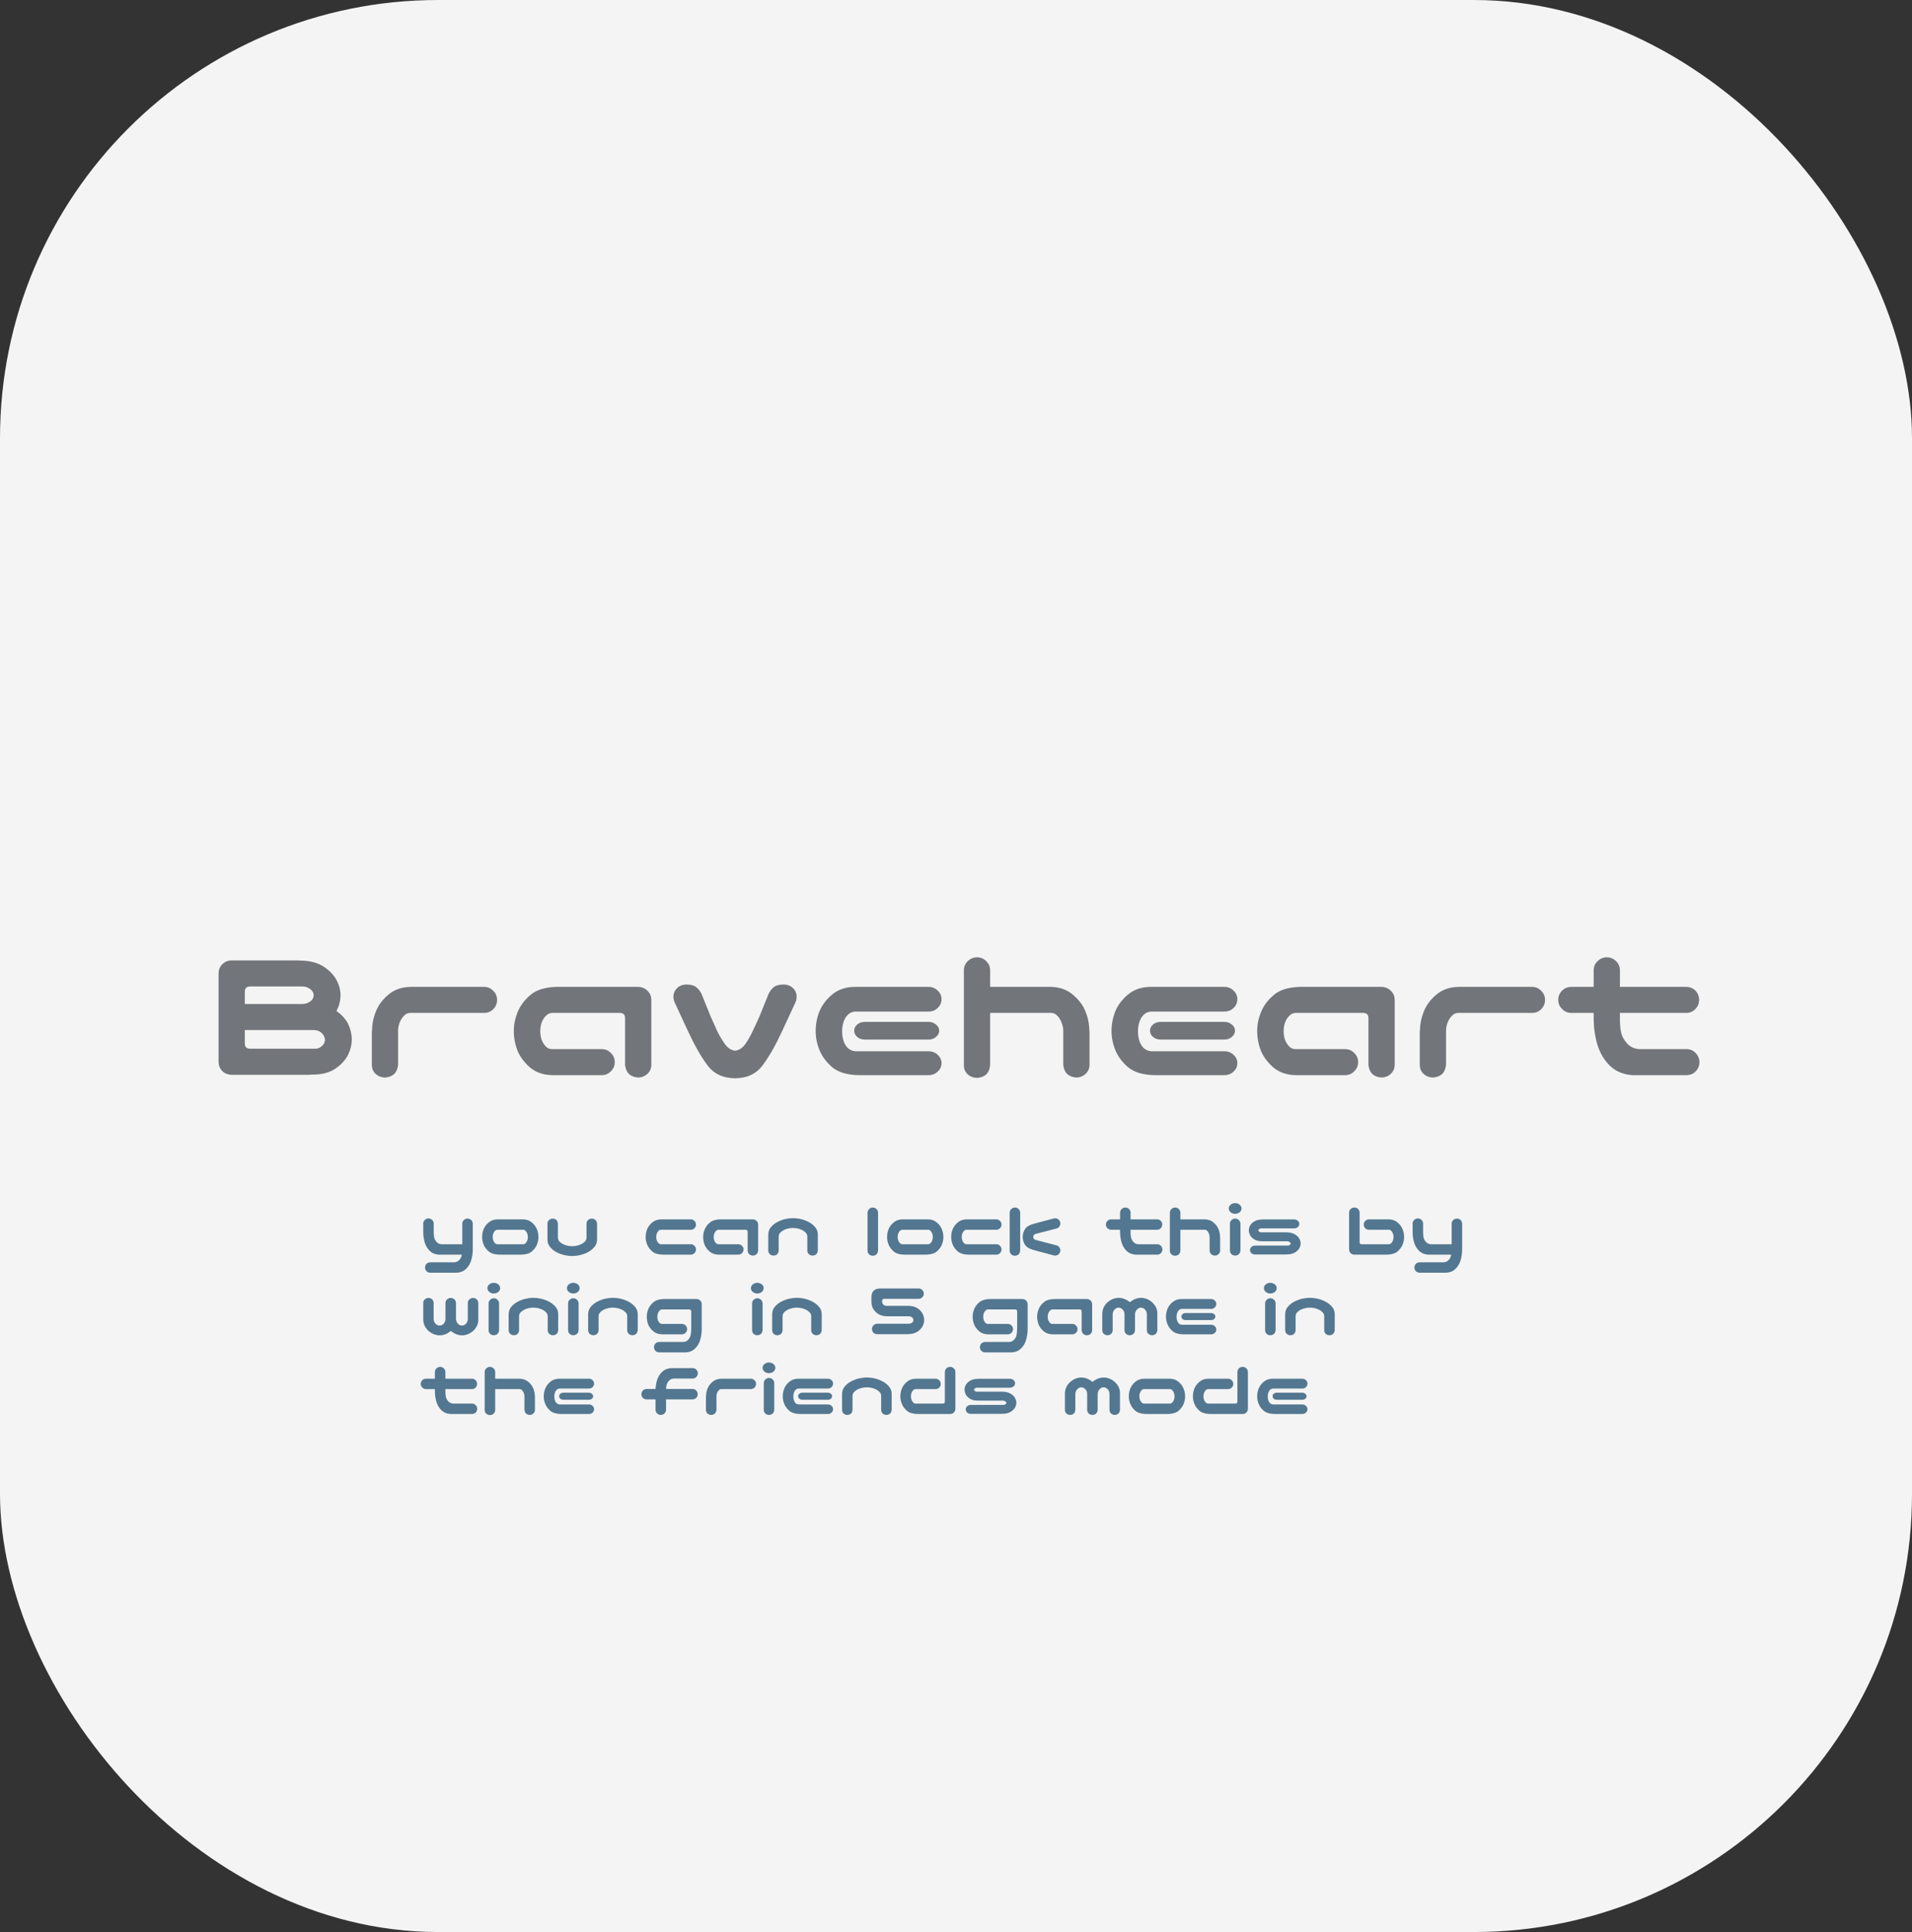 <svg width="96" height="97" viewBox="0 0 96 97" fill="none" xmlns="http://www.w3.org/2000/svg">
<rect x="0" y="0" width="96" height="97" fill="#333333" stroke="none"/>
<rect width="96" height="97" rx="22" fill="#F4F4F4"/>
<path d="M17.477 51.402C17.601 51.663 17.663 51.926 17.663 52.193C17.663 52.454 17.598 52.714 17.468 52.975C17.338 53.228 17.126 53.456 16.833 53.658C16.54 53.853 16.166 53.951 15.71 53.951H15.651C15.612 53.958 15.573 53.961 15.534 53.961H11.608C11.433 53.954 11.283 53.893 11.159 53.775C11.042 53.652 10.98 53.502 10.974 53.326V48.853C10.98 48.678 11.042 48.531 11.159 48.414C11.283 48.29 11.433 48.225 11.608 48.219H14.968C15.007 48.219 15.046 48.222 15.085 48.228H15.144C15.599 48.242 15.974 48.346 16.267 48.541C16.56 48.736 16.771 48.961 16.901 49.215C17.032 49.462 17.097 49.713 17.097 49.967C17.097 50.227 17.035 50.481 16.911 50.728C16.905 50.742 16.898 50.751 16.892 50.758C17.159 50.947 17.354 51.161 17.477 51.402ZM15.769 52.652C15.892 52.659 15.993 52.636 16.071 52.584C16.156 52.532 16.218 52.473 16.257 52.408C16.296 52.337 16.315 52.265 16.315 52.193C16.315 52.148 16.296 52.086 16.257 52.008C16.218 51.923 16.156 51.855 16.071 51.803C15.993 51.751 15.892 51.721 15.769 51.715H15.144H12.292V52.389C12.292 52.565 12.383 52.652 12.565 52.652H12.644H15.769ZM15.515 50.318C15.593 50.273 15.651 50.221 15.69 50.162C15.729 50.097 15.749 50.032 15.749 49.967C15.749 49.902 15.729 49.84 15.69 49.781C15.651 49.716 15.589 49.661 15.505 49.615C15.427 49.563 15.326 49.534 15.202 49.527H12.565C12.383 49.527 12.292 49.615 12.292 49.791V50.406H15.202C15.326 50.4 15.43 50.37 15.515 50.318ZM18.874 50.777C18.998 50.465 19.206 50.185 19.499 49.938C19.799 49.684 20.176 49.553 20.632 49.547H24.304C24.486 49.547 24.639 49.612 24.763 49.742C24.893 49.866 24.958 50.019 24.958 50.201C24.958 50.383 24.893 50.54 24.763 50.67C24.639 50.794 24.486 50.855 24.304 50.855H20.593C20.469 50.855 20.362 50.908 20.27 51.012C20.179 51.109 20.108 51.227 20.056 51.363C20.01 51.5 19.987 51.63 19.987 51.754V53.463C19.948 53.853 19.733 54.065 19.343 54.098C19.16 54.098 19.001 54.039 18.864 53.922C18.734 53.798 18.669 53.645 18.669 53.463V51.764H18.679C18.679 51.425 18.744 51.096 18.874 50.777ZM31.384 53.463V51.109C31.384 50.947 31.299 50.862 31.13 50.855H27.712C27.588 50.862 27.481 50.917 27.39 51.022C27.299 51.119 27.23 51.236 27.185 51.373C27.145 51.503 27.126 51.637 27.126 51.773C27.126 51.904 27.145 52.037 27.185 52.174C27.23 52.304 27.299 52.421 27.39 52.525C27.481 52.623 27.588 52.672 27.712 52.672H30.212C30.394 52.672 30.547 52.737 30.671 52.867C30.801 52.991 30.866 53.144 30.866 53.326C30.866 53.508 30.801 53.661 30.671 53.785C30.547 53.915 30.394 53.98 30.212 53.98H27.751C27.295 53.974 26.918 53.847 26.618 53.6C26.325 53.346 26.114 53.062 25.983 52.75C25.86 52.431 25.798 52.102 25.798 51.764C25.798 51.438 25.863 51.119 25.993 50.807C26.123 50.488 26.335 50.204 26.628 49.957C26.921 49.703 27.354 49.566 27.927 49.547H32.028C32.211 49.547 32.367 49.609 32.497 49.732C32.627 49.85 32.696 49.999 32.702 50.182V53.463C32.702 53.645 32.634 53.798 32.497 53.922C32.367 54.039 32.211 54.098 32.028 54.098C31.638 54.065 31.423 53.853 31.384 53.463ZM35.505 53.463C35.173 53.014 34.841 52.425 34.509 51.695L33.874 50.328C33.842 50.257 33.822 50.178 33.815 50.094C33.802 49.911 33.858 49.755 33.981 49.625C34.105 49.495 34.268 49.43 34.47 49.43C34.691 49.43 34.854 49.475 34.958 49.566C35.069 49.651 35.157 49.762 35.222 49.898L35.681 51.031C35.798 51.298 35.912 51.552 36.023 51.793C36.14 52.027 36.27 52.242 36.413 52.438C36.563 52.633 36.729 52.737 36.911 52.75C37.087 52.737 37.253 52.633 37.409 52.438C37.546 52.242 37.67 52.027 37.78 51.793C37.898 51.552 38.015 51.298 38.132 51.031L38.591 49.898C38.656 49.762 38.741 49.651 38.845 49.566C38.955 49.475 39.121 49.43 39.343 49.43C39.545 49.43 39.707 49.495 39.831 49.625C39.955 49.755 40.01 49.911 39.997 50.094C39.991 50.178 39.971 50.257 39.938 50.328L39.304 51.695C38.972 52.425 38.64 53.014 38.308 53.463C37.989 53.906 37.523 54.13 36.911 54.137C36.293 54.13 35.824 53.906 35.505 53.463ZM43.083 53.98C42.51 53.961 42.077 53.828 41.784 53.58C41.491 53.326 41.28 53.043 41.149 52.73C41.019 52.411 40.954 52.089 40.954 51.764C40.954 51.425 41.016 51.1 41.14 50.787C41.27 50.468 41.481 50.185 41.774 49.938C42.074 49.684 42.452 49.553 42.907 49.547H46.618C46.8 49.547 46.953 49.609 47.077 49.732C47.207 49.85 47.273 49.993 47.273 50.162C47.273 50.338 47.207 50.488 47.077 50.611C46.953 50.728 46.8 50.787 46.618 50.787H42.966C42.823 50.787 42.696 50.836 42.585 50.934C42.481 51.031 42.403 51.158 42.351 51.315C42.305 51.471 42.282 51.624 42.282 51.773C42.282 51.936 42.305 52.096 42.351 52.252C42.403 52.408 42.481 52.535 42.585 52.633C42.696 52.724 42.823 52.773 42.966 52.779H46.618C46.8 52.779 46.953 52.838 47.077 52.955C47.207 53.072 47.273 53.212 47.273 53.375C47.273 53.544 47.207 53.688 47.077 53.805C46.953 53.922 46.8 53.98 46.618 53.98H43.083ZM47.155 51.744C47.155 51.868 47.1 51.975 46.989 52.066C46.892 52.151 46.768 52.193 46.618 52.193H43.425C43.275 52.193 43.148 52.151 43.044 52.066C42.94 51.975 42.888 51.868 42.888 51.744C42.888 51.627 42.94 51.523 43.044 51.432C43.148 51.347 43.275 51.305 43.425 51.305H46.618C46.768 51.305 46.895 51.35 46.999 51.441C47.103 51.526 47.155 51.627 47.155 51.744ZM49.069 48.062C49.245 48.069 49.395 48.134 49.519 48.258C49.642 48.375 49.707 48.522 49.714 48.697V49.547H52.741C53.197 49.553 53.571 49.684 53.864 49.938C54.164 50.185 54.375 50.465 54.499 50.777C54.629 51.096 54.694 51.425 54.694 51.764H54.704V53.463C54.704 53.645 54.636 53.798 54.499 53.922C54.369 54.039 54.213 54.098 54.03 54.098C53.64 54.065 53.425 53.853 53.386 53.463V51.754C53.386 51.63 53.36 51.5 53.308 51.363C53.262 51.227 53.194 51.109 53.102 51.012C53.011 50.908 52.904 50.855 52.78 50.855H49.714V53.482C49.675 53.873 49.46 54.085 49.069 54.117C48.887 54.117 48.727 54.059 48.591 53.941C48.461 53.818 48.395 53.665 48.395 53.482V48.697C48.402 48.515 48.47 48.365 48.601 48.248C48.731 48.124 48.887 48.062 49.069 48.062ZM57.937 53.98C57.364 53.961 56.931 53.828 56.638 53.58C56.345 53.326 56.133 53.043 56.003 52.73C55.873 52.411 55.808 52.089 55.808 51.764C55.808 51.425 55.87 51.1 55.993 50.787C56.123 50.468 56.335 50.185 56.628 49.938C56.927 49.684 57.305 49.553 57.761 49.547H61.472C61.654 49.547 61.807 49.609 61.931 49.732C62.061 49.85 62.126 49.993 62.126 50.162C62.126 50.338 62.061 50.488 61.931 50.611C61.807 50.728 61.654 50.787 61.472 50.787H57.819C57.676 50.787 57.549 50.836 57.438 50.934C57.334 51.031 57.256 51.158 57.204 51.315C57.158 51.471 57.136 51.624 57.136 51.773C57.136 51.936 57.158 52.096 57.204 52.252C57.256 52.408 57.334 52.535 57.438 52.633C57.549 52.724 57.676 52.773 57.819 52.779H61.472C61.654 52.779 61.807 52.838 61.931 52.955C62.061 53.072 62.126 53.212 62.126 53.375C62.126 53.544 62.061 53.688 61.931 53.805C61.807 53.922 61.654 53.98 61.472 53.98H57.937ZM62.009 51.744C62.009 51.868 61.953 51.975 61.843 52.066C61.745 52.151 61.621 52.193 61.472 52.193H58.278C58.129 52.193 58.002 52.151 57.898 52.066C57.793 51.975 57.741 51.868 57.741 51.744C57.741 51.627 57.793 51.523 57.898 51.432C58.002 51.347 58.129 51.305 58.278 51.305H61.472C61.621 51.305 61.748 51.35 61.852 51.441C61.957 51.526 62.009 51.627 62.009 51.744ZM68.708 53.463V51.109C68.708 50.947 68.623 50.862 68.454 50.855H65.036C64.912 50.862 64.805 50.917 64.714 51.022C64.623 51.119 64.554 51.236 64.509 51.373C64.47 51.503 64.45 51.637 64.45 51.773C64.45 51.904 64.47 52.037 64.509 52.174C64.554 52.304 64.623 52.421 64.714 52.525C64.805 52.623 64.912 52.672 65.036 52.672H67.536C67.718 52.672 67.871 52.737 67.995 52.867C68.125 52.991 68.19 53.144 68.19 53.326C68.19 53.508 68.125 53.661 67.995 53.785C67.871 53.915 67.718 53.98 67.536 53.98H65.075C64.62 53.974 64.242 53.847 63.942 53.6C63.649 53.346 63.438 53.062 63.308 52.75C63.184 52.431 63.122 52.102 63.122 51.764C63.122 51.438 63.187 51.119 63.317 50.807C63.448 50.488 63.659 50.204 63.952 49.957C64.245 49.703 64.678 49.566 65.251 49.547H69.353C69.535 49.547 69.691 49.609 69.821 49.732C69.951 49.85 70.02 49.999 70.026 50.182V53.463C70.026 53.645 69.958 53.798 69.821 53.922C69.691 54.039 69.535 54.098 69.353 54.098C68.962 54.065 68.747 53.853 68.708 53.463ZM71.491 50.777C71.615 50.465 71.823 50.185 72.116 49.938C72.416 49.684 72.793 49.553 73.249 49.547H76.921C77.103 49.547 77.256 49.612 77.38 49.742C77.51 49.866 77.575 50.019 77.575 50.201C77.575 50.383 77.51 50.54 77.38 50.67C77.256 50.794 77.103 50.855 76.921 50.855H73.21C73.086 50.855 72.979 50.908 72.888 51.012C72.796 51.109 72.725 51.227 72.673 51.363C72.627 51.5 72.605 51.63 72.605 51.754V53.463C72.565 53.853 72.351 54.065 71.96 54.098C71.778 54.098 71.618 54.039 71.481 53.922C71.351 53.798 71.286 53.645 71.286 53.463V51.764H71.296C71.296 51.425 71.361 51.096 71.491 50.777ZM80.661 48.062C80.843 48.062 81 48.124 81.13 48.248C81.26 48.365 81.329 48.515 81.335 48.697V49.547H84.655C84.838 49.547 84.994 49.609 85.124 49.732C85.248 49.863 85.31 50.019 85.31 50.201C85.31 50.383 85.245 50.54 85.114 50.67C84.991 50.794 84.838 50.855 84.655 50.855H81.335V51.051C81.329 51.318 81.345 51.565 81.384 51.793C81.429 52.014 81.534 52.213 81.696 52.389C81.859 52.565 82.064 52.659 82.311 52.672H84.694C84.877 52.678 85.026 52.747 85.144 52.877C85.267 53.007 85.329 53.163 85.329 53.346C85.323 53.522 85.257 53.671 85.134 53.795C85.017 53.912 84.87 53.974 84.694 53.98H81.98C81.524 53.954 81.146 53.801 80.847 53.522C80.554 53.235 80.342 52.887 80.212 52.477C80.088 52.066 80.023 51.63 80.017 51.168V50.855H78.894C78.711 50.855 78.558 50.79 78.435 50.66C78.304 50.536 78.239 50.383 78.239 50.201C78.239 50.019 78.301 49.866 78.425 49.742C78.555 49.612 78.711 49.547 78.894 49.547H80.017V48.697C80.023 48.522 80.088 48.375 80.212 48.258C80.336 48.134 80.485 48.069 80.661 48.062Z" fill="#72757A"/>
<path d="M21.508 61.172C21.581 61.172 21.643 61.197 21.695 61.246C21.747 61.293 21.775 61.353 21.777 61.426V61.82C21.775 61.927 21.781 62.026 21.797 62.117C21.815 62.206 21.857 62.285 21.922 62.355C21.987 62.426 22.069 62.464 22.168 62.469H23.211V61.434C23.211 61.361 23.237 61.301 23.289 61.254C23.344 61.204 23.408 61.18 23.48 61.18C23.637 61.193 23.723 61.277 23.738 61.434V62.707C23.738 62.915 23.71 63.112 23.652 63.297C23.6 63.461 23.514 63.599 23.395 63.711C23.277 63.825 23.128 63.888 22.945 63.898H21.594C21.523 63.896 21.463 63.87 21.414 63.82C21.367 63.773 21.342 63.715 21.34 63.645C21.34 63.572 21.363 63.509 21.41 63.457C21.46 63.405 21.521 63.378 21.594 63.375H22.812C22.912 63.37 22.994 63.332 23.059 63.262C23.124 63.191 23.165 63.109 23.184 63.016C23.186 63.008 23.188 63 23.188 62.992H22.035C21.853 62.982 21.702 62.921 21.582 62.809C21.465 62.694 21.38 62.555 21.328 62.391C21.279 62.227 21.253 62.052 21.25 61.867V61.426C21.253 61.355 21.279 61.297 21.328 61.25C21.378 61.2 21.438 61.175 21.508 61.172ZM25.059 62.992C24.829 62.984 24.656 62.931 24.539 62.832C24.422 62.73 24.337 62.617 24.285 62.492C24.233 62.365 24.207 62.236 24.207 62.105C24.207 61.97 24.232 61.84 24.281 61.715C24.333 61.587 24.418 61.474 24.535 61.375C24.655 61.273 24.806 61.221 24.988 61.219H26.254C26.436 61.221 26.586 61.273 26.703 61.375C26.823 61.474 26.908 61.587 26.957 61.715C27.009 61.84 27.035 61.97 27.035 62.105C27.035 62.236 27.009 62.365 26.957 62.492C26.905 62.617 26.82 62.73 26.703 62.832C26.586 62.931 26.413 62.984 26.184 62.992H25.059ZM24.973 61.742C24.923 61.742 24.88 61.763 24.844 61.805C24.807 61.844 24.78 61.891 24.762 61.945C24.746 61.997 24.738 62.05 24.738 62.102C24.738 62.156 24.746 62.211 24.762 62.266C24.78 62.318 24.807 62.365 24.844 62.406C24.88 62.445 24.923 62.466 24.973 62.469H26.27C26.319 62.466 26.362 62.445 26.398 62.406C26.435 62.365 26.461 62.318 26.477 62.266C26.495 62.211 26.504 62.156 26.504 62.102C26.504 62.05 26.495 61.997 26.477 61.945C26.461 61.891 26.435 61.844 26.398 61.805C26.362 61.763 26.319 61.742 26.27 61.742H24.973ZM28.73 63.059C28.595 63.059 28.461 63.043 28.328 63.012C28.198 62.98 28.073 62.935 27.953 62.875C27.833 62.812 27.728 62.73 27.637 62.629C27.546 62.527 27.496 62.406 27.488 62.266V62.102V61.434C27.488 61.361 27.514 61.301 27.566 61.254C27.621 61.204 27.685 61.18 27.758 61.18C27.914 61.193 27.999 61.277 28.012 61.434V61.605V62.145C28.017 62.225 28.047 62.293 28.102 62.348C28.159 62.4 28.221 62.441 28.289 62.473C28.359 62.504 28.431 62.527 28.504 62.543C28.579 62.559 28.655 62.566 28.73 62.566C28.806 62.566 28.88 62.559 28.953 62.543C29.029 62.527 29.1 62.504 29.168 62.473C29.238 62.441 29.301 62.4 29.355 62.348C29.413 62.293 29.444 62.225 29.449 62.145V61.605V61.434C29.449 61.361 29.475 61.301 29.527 61.254C29.582 61.204 29.646 61.18 29.719 61.18C29.875 61.193 29.961 61.277 29.977 61.434V62.102V62.266C29.969 62.406 29.918 62.527 29.824 62.629C29.733 62.73 29.628 62.812 29.508 62.875C29.388 62.935 29.262 62.98 29.129 63.012C28.999 63.043 28.866 63.059 28.73 63.059ZM33.27 62.992C33.04 62.984 32.867 62.931 32.75 62.832C32.633 62.73 32.548 62.617 32.496 62.492C32.444 62.365 32.418 62.236 32.418 62.105C32.418 61.97 32.443 61.84 32.492 61.715C32.544 61.587 32.629 61.474 32.746 61.375C32.866 61.273 33.017 61.221 33.199 61.219H34.684C34.757 61.219 34.818 61.245 34.867 61.297C34.919 61.346 34.945 61.408 34.945 61.48C34.945 61.553 34.919 61.616 34.867 61.668C34.818 61.717 34.757 61.742 34.684 61.742H33.184C33.134 61.742 33.091 61.763 33.055 61.805C33.018 61.844 32.991 61.891 32.973 61.945C32.957 61.997 32.949 62.05 32.949 62.102C32.949 62.156 32.957 62.211 32.973 62.266C32.991 62.318 33.018 62.365 33.055 62.406C33.091 62.445 33.134 62.466 33.184 62.469H34.684C34.757 62.469 34.818 62.495 34.867 62.547C34.919 62.596 34.945 62.658 34.945 62.73C34.945 62.803 34.919 62.865 34.867 62.914C34.818 62.966 34.757 62.992 34.684 62.992H33.27ZM37.539 62.785V61.844C37.539 61.779 37.505 61.745 37.438 61.742H36.07C36.021 61.745 35.978 61.767 35.941 61.809C35.905 61.848 35.878 61.895 35.859 61.949C35.844 62.001 35.836 62.055 35.836 62.109C35.836 62.161 35.844 62.215 35.859 62.27C35.878 62.322 35.905 62.368 35.941 62.41C35.978 62.449 36.021 62.469 36.07 62.469H37.07C37.143 62.469 37.204 62.495 37.254 62.547C37.306 62.596 37.332 62.658 37.332 62.73C37.332 62.803 37.306 62.865 37.254 62.914C37.204 62.966 37.143 62.992 37.07 62.992H36.086C35.904 62.99 35.753 62.939 35.633 62.84C35.516 62.738 35.431 62.625 35.379 62.5C35.329 62.372 35.305 62.241 35.305 62.105C35.305 61.975 35.331 61.848 35.383 61.723C35.435 61.595 35.52 61.482 35.637 61.383C35.754 61.281 35.927 61.227 36.156 61.219H37.797C37.87 61.219 37.932 61.243 37.984 61.293C38.036 61.34 38.064 61.4 38.066 61.473V62.785C38.066 62.858 38.039 62.919 37.984 62.969C37.932 63.016 37.87 63.039 37.797 63.039C37.641 63.026 37.555 62.941 37.539 62.785ZM39.816 61.16C39.952 61.16 40.085 61.176 40.215 61.207C40.348 61.238 40.474 61.285 40.594 61.348C40.714 61.408 40.819 61.488 40.91 61.59C41.004 61.691 41.055 61.812 41.062 61.953V62.117V62.785C41.047 62.941 40.961 63.026 40.805 63.039C40.732 63.039 40.668 63.016 40.613 62.969C40.561 62.919 40.535 62.858 40.535 62.785V62.613V62.074C40.53 61.993 40.499 61.927 40.441 61.875C40.387 61.82 40.324 61.777 40.254 61.746C40.186 61.715 40.115 61.691 40.039 61.676C39.966 61.66 39.892 61.652 39.816 61.652C39.741 61.652 39.665 61.66 39.59 61.676C39.517 61.691 39.445 61.715 39.375 61.746C39.307 61.777 39.245 61.82 39.188 61.875C39.133 61.927 39.103 61.993 39.098 62.074V62.613V62.785C39.085 62.941 39 63.026 38.844 63.039C38.771 63.039 38.707 63.016 38.652 62.969C38.6 62.919 38.574 62.858 38.574 62.785V62.117V61.953C38.582 61.812 38.632 61.691 38.723 61.59C38.814 61.488 38.919 61.408 39.039 61.348C39.159 61.285 39.284 61.238 39.414 61.207C39.547 61.176 39.681 61.16 39.816 61.16ZM43.828 60.625C43.898 60.628 43.958 60.654 44.008 60.703C44.057 60.75 44.083 60.809 44.086 60.879V62.793C44.07 62.949 43.984 63.034 43.828 63.047C43.755 63.047 43.691 63.023 43.637 62.977C43.585 62.927 43.559 62.866 43.559 62.793V60.879C43.561 60.806 43.589 60.746 43.641 60.699C43.693 60.65 43.755 60.625 43.828 60.625ZM45.391 62.992C45.161 62.984 44.988 62.931 44.871 62.832C44.754 62.73 44.669 62.617 44.617 62.492C44.565 62.365 44.539 62.236 44.539 62.105C44.539 61.97 44.564 61.84 44.613 61.715C44.665 61.587 44.75 61.474 44.867 61.375C44.987 61.273 45.138 61.221 45.32 61.219H46.586C46.768 61.221 46.918 61.273 47.035 61.375C47.155 61.474 47.24 61.587 47.289 61.715C47.341 61.84 47.367 61.97 47.367 62.105C47.367 62.236 47.341 62.365 47.289 62.492C47.237 62.617 47.152 62.73 47.035 62.832C46.918 62.931 46.745 62.984 46.516 62.992H45.391ZM45.305 61.742C45.255 61.742 45.212 61.763 45.176 61.805C45.139 61.844 45.112 61.891 45.094 61.945C45.078 61.997 45.07 62.05 45.07 62.102C45.07 62.156 45.078 62.211 45.094 62.266C45.112 62.318 45.139 62.365 45.176 62.406C45.212 62.445 45.255 62.466 45.305 62.469H46.602C46.651 62.466 46.694 62.445 46.73 62.406C46.767 62.365 46.793 62.318 46.809 62.266C46.827 62.211 46.836 62.156 46.836 62.102C46.836 62.05 46.827 61.997 46.809 61.945C46.793 61.891 46.767 61.844 46.73 61.805C46.694 61.763 46.651 61.742 46.602 61.742H45.305ZM48.609 62.992C48.38 62.984 48.207 62.931 48.09 62.832C47.973 62.73 47.888 62.617 47.836 62.492C47.784 62.365 47.758 62.236 47.758 62.105C47.758 61.97 47.783 61.84 47.832 61.715C47.884 61.587 47.969 61.474 48.086 61.375C48.206 61.273 48.357 61.221 48.539 61.219H50.023C50.096 61.219 50.158 61.245 50.207 61.297C50.259 61.346 50.285 61.408 50.285 61.48C50.285 61.553 50.259 61.616 50.207 61.668C50.158 61.717 50.096 61.742 50.023 61.742H48.523C48.474 61.742 48.431 61.763 48.395 61.805C48.358 61.844 48.331 61.891 48.312 61.945C48.297 61.997 48.289 62.05 48.289 62.102C48.289 62.156 48.297 62.211 48.312 62.266C48.331 62.318 48.358 62.365 48.395 62.406C48.431 62.445 48.474 62.466 48.523 62.469H50.023C50.096 62.469 50.158 62.495 50.207 62.547C50.259 62.596 50.285 62.658 50.285 62.73C50.285 62.803 50.259 62.865 50.207 62.914C50.158 62.966 50.096 62.992 50.023 62.992H48.609ZM50.965 60.625C51.035 60.628 51.095 60.654 51.145 60.703C51.194 60.75 51.22 60.809 51.223 60.879V62.793C51.207 62.949 51.121 63.034 50.965 63.047C50.892 63.047 50.828 63.023 50.773 62.977C50.721 62.927 50.695 62.866 50.695 62.793V60.879C50.698 60.806 50.725 60.746 50.777 60.699C50.829 60.65 50.892 60.625 50.965 60.625ZM51.461 61.715C51.536 61.592 51.681 61.503 51.895 61.445L52.898 61.176C52.969 61.155 53.035 61.161 53.098 61.195C53.163 61.227 53.206 61.277 53.227 61.348C53.25 61.415 53.245 61.482 53.211 61.547C53.18 61.609 53.129 61.652 53.059 61.676L51.988 61.953C51.913 61.982 51.876 62.031 51.879 62.102C51.876 62.172 51.913 62.221 51.988 62.25L53.059 62.527C53.129 62.551 53.18 62.595 53.211 62.66C53.245 62.723 53.25 62.788 53.227 62.855C53.206 62.926 53.163 62.977 53.098 63.008C53.035 63.042 52.969 63.048 52.898 63.027L51.895 62.758C51.678 62.698 51.533 62.607 51.457 62.484C51.384 62.362 51.348 62.234 51.348 62.102C51.348 61.969 51.385 61.84 51.461 61.715ZM56.496 60.625C56.569 60.625 56.632 60.65 56.684 60.699C56.736 60.746 56.763 60.806 56.766 60.879V61.219H58.094C58.167 61.219 58.229 61.243 58.281 61.293C58.331 61.345 58.355 61.408 58.355 61.48C58.355 61.553 58.329 61.616 58.277 61.668C58.228 61.717 58.167 61.742 58.094 61.742H56.766V61.82C56.763 61.927 56.77 62.026 56.785 62.117C56.803 62.206 56.845 62.285 56.91 62.355C56.975 62.426 57.057 62.464 57.156 62.469H58.109C58.182 62.471 58.242 62.499 58.289 62.551C58.339 62.603 58.363 62.665 58.363 62.738C58.361 62.809 58.335 62.868 58.285 62.918C58.238 62.965 58.18 62.99 58.109 62.992H57.023C56.841 62.982 56.69 62.921 56.57 62.809C56.453 62.694 56.368 62.555 56.316 62.391C56.267 62.227 56.241 62.052 56.238 61.867V61.742H55.789C55.716 61.742 55.655 61.716 55.605 61.664C55.553 61.615 55.527 61.553 55.527 61.48C55.527 61.408 55.552 61.346 55.602 61.297C55.654 61.245 55.716 61.219 55.789 61.219H56.238V60.879C56.241 60.809 56.267 60.75 56.316 60.703C56.366 60.654 56.426 60.628 56.496 60.625ZM59.008 60.625C59.078 60.628 59.138 60.654 59.188 60.703C59.237 60.75 59.263 60.809 59.266 60.879V61.219H60.477C60.659 61.221 60.809 61.273 60.926 61.375C61.046 61.474 61.13 61.586 61.18 61.711C61.232 61.839 61.258 61.97 61.258 62.105H61.262V62.785C61.262 62.858 61.234 62.919 61.18 62.969C61.128 63.016 61.065 63.039 60.992 63.039C60.836 63.026 60.75 62.941 60.734 62.785V62.102C60.734 62.052 60.724 62 60.703 61.945C60.685 61.891 60.658 61.844 60.621 61.805C60.585 61.763 60.542 61.742 60.492 61.742H59.266V62.793C59.25 62.949 59.164 63.034 59.008 63.047C58.935 63.047 58.871 63.023 58.816 62.977C58.764 62.927 58.738 62.866 58.738 62.793V60.879C58.741 60.806 58.768 60.746 58.82 60.699C58.872 60.65 58.935 60.625 59.008 60.625ZM62.023 61.18C62.094 61.182 62.154 61.208 62.203 61.258C62.253 61.305 62.279 61.363 62.281 61.434V62.785C62.266 62.941 62.18 63.026 62.023 63.039C61.95 63.039 61.887 63.016 61.832 62.969C61.78 62.919 61.754 62.858 61.754 62.785V61.434C61.757 61.361 61.784 61.301 61.836 61.254C61.888 61.204 61.95 61.18 62.023 61.18ZM61.695 60.672C61.695 60.599 61.727 60.536 61.789 60.484C61.852 60.432 61.927 60.406 62.016 60.406C62.104 60.406 62.18 60.432 62.242 60.484C62.305 60.536 62.336 60.599 62.336 60.672C62.336 60.747 62.305 60.811 62.242 60.863C62.18 60.915 62.104 60.941 62.016 60.941C61.927 60.941 61.852 60.915 61.789 60.863C61.727 60.811 61.695 60.747 61.695 60.672ZM65.238 61.445C65.238 61.51 65.212 61.565 65.16 61.609C65.111 61.651 65.049 61.672 64.977 61.672H63.324C63.29 61.672 63.263 61.678 63.242 61.691C63.221 61.704 63.206 61.719 63.195 61.734C63.185 61.747 63.18 61.759 63.18 61.77C63.18 61.783 63.185 61.797 63.195 61.812C63.206 61.825 63.221 61.839 63.242 61.852C63.263 61.862 63.29 61.868 63.324 61.871H64.602C64.766 61.874 64.901 61.906 65.008 61.969C65.115 62.029 65.19 62.1 65.234 62.184C65.281 62.264 65.305 62.346 65.305 62.43C65.305 62.51 65.281 62.592 65.234 62.676C65.188 62.757 65.111 62.828 65.004 62.891C64.9 62.95 64.766 62.98 64.602 62.98C64.573 62.983 64.552 62.984 64.539 62.984H63.023C62.95 62.984 62.888 62.964 62.836 62.922C62.786 62.878 62.762 62.824 62.762 62.762C62.762 62.697 62.788 62.642 62.84 62.598C62.889 62.556 62.95 62.535 63.023 62.535H64.633C64.672 62.538 64.703 62.533 64.727 62.52C64.753 62.507 64.772 62.492 64.785 62.477C64.798 62.461 64.805 62.445 64.805 62.43C64.805 62.422 64.798 62.409 64.785 62.391C64.772 62.37 64.753 62.354 64.727 62.344C64.703 62.331 64.672 62.323 64.633 62.32H63.352C63.2 62.318 63.075 62.286 62.977 62.227C62.878 62.164 62.807 62.092 62.766 62.012C62.724 61.931 62.703 61.85 62.703 61.77C62.703 61.689 62.724 61.609 62.766 61.531C62.81 61.45 62.88 61.382 62.977 61.324C63.075 61.264 63.2 61.232 63.352 61.227C63.378 61.224 63.397 61.223 63.41 61.223H64.977C65.049 61.223 65.111 61.245 65.16 61.289C65.212 61.331 65.238 61.383 65.238 61.445ZM68.266 60.879V62.367C68.266 62.432 68.299 62.466 68.367 62.469H69.734C69.784 62.466 69.827 62.445 69.863 62.406C69.9 62.365 69.926 62.318 69.941 62.266C69.96 62.211 69.969 62.156 69.969 62.102C69.969 62.05 69.96 61.997 69.941 61.945C69.926 61.891 69.9 61.844 69.863 61.805C69.827 61.763 69.784 61.742 69.734 61.742H68.734C68.662 61.742 68.599 61.717 68.547 61.668C68.497 61.616 68.473 61.553 68.473 61.48C68.473 61.408 68.499 61.346 68.551 61.297C68.6 61.245 68.662 61.219 68.734 61.219H69.719C69.901 61.221 70.051 61.273 70.168 61.375C70.288 61.474 70.372 61.587 70.422 61.715C70.474 61.84 70.5 61.97 70.5 62.105C70.5 62.236 70.474 62.365 70.422 62.492C70.37 62.617 70.285 62.73 70.168 62.832C70.051 62.931 69.878 62.984 69.648 62.992H68.008C67.935 62.992 67.872 62.969 67.82 62.922C67.768 62.872 67.741 62.811 67.738 62.738V60.879C67.738 60.806 67.764 60.746 67.816 60.699C67.871 60.65 67.935 60.625 68.008 60.625C68.164 60.638 68.25 60.723 68.266 60.879ZM71.184 61.172C71.257 61.172 71.319 61.197 71.371 61.246C71.423 61.293 71.451 61.353 71.453 61.426V61.82C71.451 61.927 71.457 62.026 71.473 62.117C71.491 62.206 71.533 62.285 71.598 62.355C71.663 62.426 71.745 62.464 71.844 62.469H72.887V61.434C72.887 61.361 72.913 61.301 72.965 61.254C73.019 61.204 73.083 61.18 73.156 61.18C73.312 61.193 73.398 61.277 73.414 61.434V62.707C73.414 62.915 73.385 63.112 73.328 63.297C73.276 63.461 73.19 63.599 73.07 63.711C72.953 63.825 72.803 63.888 72.621 63.898H71.269C71.199 63.896 71.139 63.87 71.09 63.82C71.043 63.773 71.018 63.715 71.016 63.645C71.016 63.572 71.039 63.509 71.086 63.457C71.135 63.405 71.197 63.378 71.269 63.375H72.488C72.587 63.37 72.669 63.332 72.734 63.262C72.799 63.191 72.841 63.109 72.859 63.016C72.862 63.008 72.863 63 72.863 62.992H71.711C71.529 62.982 71.378 62.921 71.258 62.809C71.141 62.694 71.056 62.555 71.004 62.391C70.954 62.227 70.928 62.052 70.926 61.867V61.426C70.928 61.355 70.954 61.297 71.004 61.25C71.053 61.2 71.113 61.175 71.184 61.172ZM22.074 67.043C21.986 67.043 21.897 67.027 21.809 66.996C21.723 66.965 21.639 66.919 21.559 66.859C21.478 66.797 21.408 66.715 21.348 66.613C21.288 66.512 21.255 66.391 21.25 66.25V65.418C21.25 65.345 21.276 65.285 21.328 65.238C21.383 65.189 21.447 65.164 21.52 65.164C21.676 65.177 21.76 65.262 21.773 65.418V66.219C21.776 66.281 21.789 66.335 21.812 66.379C21.836 66.421 21.862 66.454 21.891 66.481C21.919 66.504 21.948 66.522 21.977 66.535C22.008 66.546 22.039 66.551 22.07 66.551C22.102 66.551 22.133 66.546 22.164 66.535C22.195 66.522 22.225 66.504 22.254 66.481C22.283 66.454 22.309 66.421 22.332 66.379C22.355 66.335 22.367 66.281 22.367 66.219V65.418C22.367 65.345 22.393 65.285 22.445 65.238C22.5 65.189 22.564 65.164 22.637 65.164C22.793 65.177 22.879 65.262 22.895 65.418V66.219C22.897 66.281 22.91 66.333 22.934 66.375C22.957 66.419 22.983 66.454 23.012 66.481C23.04 66.504 23.069 66.522 23.098 66.535C23.129 66.546 23.16 66.551 23.191 66.551C23.223 66.551 23.254 66.546 23.285 66.535C23.316 66.522 23.346 66.504 23.375 66.481C23.404 66.454 23.43 66.421 23.453 66.379C23.477 66.335 23.488 66.281 23.488 66.219V65.418C23.488 65.345 23.514 65.285 23.566 65.238C23.621 65.189 23.685 65.164 23.758 65.164C23.914 65.177 24 65.262 24.016 65.418V66.25C24.016 66.391 23.984 66.512 23.922 66.613C23.862 66.715 23.792 66.797 23.711 66.859C23.633 66.919 23.549 66.965 23.461 66.996C23.375 67.027 23.287 67.043 23.195 67.043C23.107 67.043 23.018 67.027 22.93 66.996C22.844 66.965 22.76 66.918 22.68 66.856C22.664 66.845 22.65 66.833 22.637 66.82C22.621 66.833 22.607 66.845 22.594 66.856C22.513 66.918 22.428 66.965 22.34 66.996C22.254 67.027 22.165 67.043 22.074 67.043ZM24.801 65.18C24.871 65.182 24.931 65.208 24.98 65.258C25.03 65.305 25.056 65.363 25.059 65.434V66.785C25.043 66.941 24.957 67.026 24.801 67.039C24.728 67.039 24.664 67.016 24.609 66.969C24.557 66.919 24.531 66.858 24.531 66.785V65.434C24.534 65.361 24.561 65.301 24.613 65.254C24.665 65.204 24.728 65.18 24.801 65.18ZM24.473 64.672C24.473 64.599 24.504 64.537 24.566 64.484C24.629 64.432 24.704 64.406 24.793 64.406C24.881 64.406 24.957 64.432 25.02 64.484C25.082 64.537 25.113 64.599 25.113 64.672C25.113 64.747 25.082 64.811 25.02 64.863C24.957 64.915 24.881 64.941 24.793 64.941C24.704 64.941 24.629 64.915 24.566 64.863C24.504 64.811 24.473 64.747 24.473 64.672ZM26.781 65.16C26.917 65.16 27.049 65.176 27.18 65.207C27.312 65.238 27.439 65.285 27.559 65.348C27.678 65.408 27.784 65.488 27.875 65.59C27.969 65.691 28.02 65.812 28.027 65.953V66.117V66.785C28.012 66.941 27.926 67.026 27.77 67.039C27.697 67.039 27.633 67.016 27.578 66.969C27.526 66.919 27.5 66.858 27.5 66.785V66.613V66.074C27.495 65.993 27.463 65.927 27.406 65.875C27.352 65.82 27.289 65.777 27.219 65.746C27.151 65.715 27.079 65.691 27.004 65.676C26.931 65.66 26.857 65.652 26.781 65.652C26.706 65.652 26.63 65.66 26.555 65.676C26.482 65.691 26.41 65.715 26.34 65.746C26.272 65.777 26.21 65.82 26.152 65.875C26.098 65.927 26.068 65.993 26.062 66.074V66.613V66.785C26.049 66.941 25.965 67.026 25.809 67.039C25.736 67.039 25.672 67.016 25.617 66.969C25.565 66.919 25.539 66.858 25.539 66.785V66.117V65.953C25.547 65.812 25.596 65.691 25.688 65.59C25.779 65.488 25.884 65.408 26.004 65.348C26.124 65.285 26.249 65.238 26.379 65.207C26.512 65.176 26.646 65.16 26.781 65.16ZM28.793 65.18C28.863 65.182 28.923 65.208 28.973 65.258C29.022 65.305 29.048 65.363 29.051 65.434V66.785C29.035 66.941 28.949 67.026 28.793 67.039C28.72 67.039 28.656 67.016 28.602 66.969C28.549 66.919 28.523 66.858 28.523 66.785V65.434C28.526 65.361 28.553 65.301 28.605 65.254C28.658 65.204 28.72 65.18 28.793 65.18ZM28.465 64.672C28.465 64.599 28.496 64.537 28.559 64.484C28.621 64.432 28.697 64.406 28.785 64.406C28.874 64.406 28.949 64.432 29.012 64.484C29.074 64.537 29.105 64.599 29.105 64.672C29.105 64.747 29.074 64.811 29.012 64.863C28.949 64.915 28.874 64.941 28.785 64.941C28.697 64.941 28.621 64.915 28.559 64.863C28.496 64.811 28.465 64.747 28.465 64.672ZM30.773 65.16C30.909 65.16 31.042 65.176 31.172 65.207C31.305 65.238 31.431 65.285 31.551 65.348C31.671 65.408 31.776 65.488 31.867 65.59C31.961 65.691 32.012 65.812 32.02 65.953V66.117V66.785C32.004 66.941 31.918 67.026 31.762 67.039C31.689 67.039 31.625 67.016 31.57 66.969C31.518 66.919 31.492 66.858 31.492 66.785V66.613V66.074C31.487 65.993 31.456 65.927 31.398 65.875C31.344 65.82 31.281 65.777 31.211 65.746C31.143 65.715 31.072 65.691 30.996 65.676C30.923 65.66 30.849 65.652 30.773 65.652C30.698 65.652 30.622 65.66 30.547 65.676C30.474 65.691 30.402 65.715 30.332 65.746C30.264 65.777 30.202 65.82 30.145 65.875C30.09 65.927 30.06 65.993 30.055 66.074V66.613V66.785C30.042 66.941 29.957 67.026 29.801 67.039C29.728 67.039 29.664 67.016 29.609 66.969C29.557 66.919 29.531 66.858 29.531 66.785V66.117V65.953C29.539 65.812 29.588 65.691 29.68 65.59C29.771 65.488 29.876 65.408 29.996 65.348C30.116 65.285 30.241 65.238 30.371 65.207C30.504 65.176 30.638 65.16 30.773 65.16ZM34.707 65.844C34.707 65.779 34.673 65.745 34.605 65.742H33.238C33.189 65.745 33.146 65.767 33.109 65.809C33.073 65.848 33.046 65.894 33.027 65.949C33.012 66.001 33.004 66.055 33.004 66.109C33.004 66.162 33.012 66.215 33.027 66.269C33.046 66.322 33.073 66.368 33.109 66.41C33.146 66.449 33.189 66.469 33.238 66.469H34.238C34.311 66.469 34.372 66.495 34.422 66.547C34.474 66.596 34.5 66.658 34.5 66.731C34.5 66.803 34.474 66.865 34.422 66.914C34.372 66.966 34.311 66.992 34.238 66.992H33.254C33.072 66.99 32.921 66.939 32.801 66.84C32.684 66.738 32.599 66.625 32.547 66.5C32.497 66.372 32.473 66.241 32.473 66.106C32.473 65.975 32.499 65.848 32.551 65.723C32.603 65.595 32.688 65.482 32.805 65.383C32.922 65.281 33.095 65.227 33.324 65.219H34.965C35.038 65.219 35.1 65.243 35.152 65.293C35.204 65.34 35.232 65.4 35.234 65.473V66.707C35.234 66.915 35.206 67.112 35.148 67.297C35.096 67.461 35.01 67.599 34.891 67.711C34.773 67.826 34.624 67.888 34.441 67.898H33.09C33.02 67.896 32.96 67.87 32.91 67.82C32.863 67.773 32.839 67.715 32.836 67.644C32.836 67.572 32.859 67.509 32.906 67.457C32.956 67.405 33.017 67.378 33.09 67.375H34.309C34.408 67.37 34.49 67.332 34.555 67.262C34.62 67.191 34.661 67.109 34.68 67.016C34.698 66.922 34.707 66.801 34.707 66.652V65.844ZM38.031 65.18C38.102 65.182 38.161 65.208 38.211 65.258C38.26 65.305 38.286 65.363 38.289 65.434V66.785C38.273 66.941 38.188 67.026 38.031 67.039C37.958 67.039 37.895 67.016 37.84 66.969C37.788 66.919 37.762 66.858 37.762 66.785V65.434C37.764 65.361 37.792 65.301 37.844 65.254C37.896 65.204 37.958 65.18 38.031 65.18ZM37.703 64.672C37.703 64.599 37.734 64.537 37.797 64.484C37.859 64.432 37.935 64.406 38.023 64.406C38.112 64.406 38.188 64.432 38.25 64.484C38.312 64.537 38.344 64.599 38.344 64.672C38.344 64.747 38.312 64.811 38.25 64.863C38.188 64.915 38.112 64.941 38.023 64.941C37.935 64.941 37.859 64.915 37.797 64.863C37.734 64.811 37.703 64.747 37.703 64.672ZM40.012 65.16C40.147 65.16 40.28 65.176 40.41 65.207C40.543 65.238 40.669 65.285 40.789 65.348C40.909 65.408 41.014 65.488 41.105 65.59C41.199 65.691 41.25 65.812 41.258 65.953V66.117V66.785C41.242 66.941 41.156 67.026 41 67.039C40.927 67.039 40.863 67.016 40.809 66.969C40.757 66.919 40.73 66.858 40.73 66.785V66.613V66.074C40.725 65.993 40.694 65.927 40.637 65.875C40.582 65.82 40.52 65.777 40.449 65.746C40.382 65.715 40.31 65.691 40.234 65.676C40.161 65.66 40.087 65.652 40.012 65.652C39.936 65.652 39.861 65.66 39.785 65.676C39.712 65.691 39.641 65.715 39.57 65.746C39.503 65.777 39.44 65.82 39.383 65.875C39.328 65.927 39.298 65.993 39.293 66.074V66.613V66.785C39.28 66.941 39.195 67.026 39.039 67.039C38.966 67.039 38.902 67.016 38.848 66.969C38.796 66.919 38.77 66.858 38.77 66.785V66.117V65.953C38.777 65.812 38.827 65.691 38.918 65.59C39.009 65.488 39.115 65.408 39.234 65.348C39.354 65.285 39.479 65.238 39.609 65.207C39.742 65.176 39.876 65.16 40.012 65.16ZM43.781 66.723C43.781 66.65 43.807 66.588 43.859 66.539C43.909 66.487 43.97 66.461 44.043 66.461H45.645C45.694 66.458 45.734 66.447 45.766 66.426C45.8 66.405 45.824 66.382 45.84 66.356C45.855 66.329 45.863 66.302 45.863 66.273C45.863 66.245 45.855 66.217 45.84 66.191C45.824 66.165 45.8 66.142 45.766 66.121C45.734 66.1 45.694 66.088 45.645 66.086H44.535C44.353 66.081 44.202 66.039 44.082 65.961C43.965 65.88 43.88 65.789 43.828 65.688C43.779 65.583 43.754 65.478 43.754 65.371V65.102C43.757 64.969 43.796 64.867 43.871 64.797C43.949 64.724 44.061 64.688 44.207 64.688H46.121C46.194 64.688 46.255 64.713 46.305 64.766C46.357 64.815 46.383 64.876 46.383 64.949C46.383 65.022 46.357 65.083 46.305 65.133C46.255 65.185 46.194 65.211 46.121 65.211H44.418C44.368 65.208 44.335 65.216 44.316 65.234C44.301 65.253 44.293 65.279 44.293 65.312V65.371C44.293 65.389 44.301 65.415 44.316 65.449C44.332 65.481 44.355 65.507 44.387 65.527C44.421 65.548 44.462 65.56 44.512 65.562H45.621C45.803 65.565 45.953 65.607 46.07 65.688C46.19 65.766 46.275 65.857 46.324 65.961C46.376 66.062 46.402 66.167 46.402 66.273C46.402 66.375 46.376 66.478 46.324 66.582C46.272 66.684 46.188 66.775 46.07 66.856C45.953 66.934 45.803 66.975 45.621 66.981H45.598C45.582 66.983 45.566 66.984 45.551 66.984H44.043C43.97 66.984 43.908 66.96 43.855 66.91C43.806 66.858 43.781 66.796 43.781 66.723ZM51.07 65.844C51.07 65.779 51.036 65.745 50.969 65.742H49.602C49.552 65.745 49.509 65.767 49.473 65.809C49.436 65.848 49.409 65.894 49.391 65.949C49.375 66.001 49.367 66.055 49.367 66.109C49.367 66.162 49.375 66.215 49.391 66.269C49.409 66.322 49.436 66.368 49.473 66.41C49.509 66.449 49.552 66.469 49.602 66.469H50.602C50.675 66.469 50.736 66.495 50.785 66.547C50.837 66.596 50.863 66.658 50.863 66.731C50.863 66.803 50.837 66.865 50.785 66.914C50.736 66.966 50.675 66.992 50.602 66.992H49.617C49.435 66.99 49.284 66.939 49.164 66.84C49.047 66.738 48.962 66.625 48.91 66.5C48.861 66.372 48.836 66.241 48.836 66.106C48.836 65.975 48.862 65.848 48.914 65.723C48.966 65.595 49.051 65.482 49.168 65.383C49.285 65.281 49.458 65.227 49.688 65.219H51.328C51.401 65.219 51.464 65.243 51.516 65.293C51.568 65.34 51.595 65.4 51.598 65.473V66.707C51.598 66.915 51.569 67.112 51.512 67.297C51.46 67.461 51.374 67.599 51.254 67.711C51.137 67.826 50.987 67.888 50.805 67.898H49.453C49.383 67.896 49.323 67.87 49.273 67.82C49.227 67.773 49.202 67.715 49.199 67.644C49.199 67.572 49.223 67.509 49.27 67.457C49.319 67.405 49.38 67.378 49.453 67.375H50.672C50.771 67.37 50.853 67.332 50.918 67.262C50.983 67.191 51.025 67.109 51.043 67.016C51.061 66.922 51.07 66.801 51.07 66.652V65.844ZM54.309 66.785V65.844C54.309 65.779 54.275 65.745 54.207 65.742H52.84C52.79 65.745 52.747 65.767 52.711 65.809C52.675 65.848 52.647 65.894 52.629 65.949C52.613 66.001 52.605 66.055 52.605 66.109C52.605 66.162 52.613 66.215 52.629 66.269C52.647 66.322 52.675 66.368 52.711 66.41C52.747 66.449 52.79 66.469 52.84 66.469H53.84C53.913 66.469 53.974 66.495 54.023 66.547C54.075 66.596 54.102 66.658 54.102 66.731C54.102 66.803 54.075 66.865 54.023 66.914C53.974 66.966 53.913 66.992 53.84 66.992H52.855C52.673 66.99 52.522 66.939 52.402 66.84C52.285 66.738 52.2 66.625 52.148 66.5C52.099 66.372 52.074 66.241 52.074 66.106C52.074 65.975 52.1 65.848 52.152 65.723C52.204 65.595 52.289 65.482 52.406 65.383C52.523 65.281 52.697 65.227 52.926 65.219H54.566C54.639 65.219 54.702 65.243 54.754 65.293C54.806 65.34 54.833 65.4 54.836 65.473V66.785C54.836 66.858 54.809 66.919 54.754 66.969C54.702 67.016 54.639 67.039 54.566 67.039C54.41 67.026 54.324 66.941 54.309 66.785ZM56.168 65.16C56.259 65.16 56.348 65.176 56.434 65.207C56.522 65.238 56.607 65.284 56.688 65.344C56.7 65.357 56.715 65.37 56.73 65.383C56.743 65.37 56.758 65.357 56.773 65.344C56.854 65.284 56.938 65.238 57.023 65.207C57.112 65.176 57.2 65.16 57.289 65.16C57.38 65.16 57.469 65.176 57.555 65.207C57.643 65.238 57.727 65.285 57.805 65.348C57.885 65.408 57.956 65.488 58.016 65.59C58.078 65.691 58.109 65.812 58.109 65.953V66.785C58.094 66.941 58.008 67.026 57.852 67.039C57.779 67.039 57.715 67.016 57.66 66.969C57.608 66.919 57.582 66.858 57.582 66.785V65.984C57.582 65.922 57.57 65.87 57.547 65.828C57.523 65.784 57.497 65.75 57.469 65.727C57.44 65.701 57.41 65.682 57.379 65.672C57.348 65.659 57.316 65.652 57.285 65.652C57.254 65.652 57.223 65.659 57.191 65.672C57.163 65.682 57.134 65.701 57.105 65.727C57.077 65.75 57.051 65.784 57.027 65.828C57.004 65.87 56.991 65.922 56.988 65.984V66.785C56.973 66.941 56.887 67.026 56.73 67.039C56.658 67.039 56.594 67.016 56.539 66.969C56.487 66.919 56.461 66.858 56.461 66.785V65.984C56.461 65.922 56.449 65.87 56.426 65.828C56.402 65.784 56.376 65.75 56.348 65.727C56.319 65.701 56.289 65.682 56.258 65.672C56.227 65.659 56.195 65.652 56.164 65.652C56.133 65.652 56.102 65.659 56.07 65.672C56.042 65.682 56.013 65.701 55.984 65.727C55.956 65.75 55.93 65.784 55.906 65.828C55.883 65.87 55.87 65.922 55.867 65.984V66.785C55.854 66.941 55.77 67.026 55.613 67.039C55.54 67.039 55.477 67.016 55.422 66.969C55.37 66.919 55.344 66.858 55.344 66.785V65.953C55.349 65.812 55.382 65.691 55.441 65.59C55.501 65.488 55.572 65.408 55.652 65.348C55.733 65.285 55.816 65.238 55.902 65.207C55.991 65.176 56.079 65.16 56.168 65.16ZM59.395 66.992C59.165 66.984 58.992 66.931 58.875 66.832C58.758 66.731 58.673 66.617 58.621 66.492C58.569 66.365 58.543 66.236 58.543 66.106C58.543 65.97 58.568 65.84 58.617 65.715C58.669 65.587 58.754 65.474 58.871 65.375C58.991 65.273 59.142 65.221 59.324 65.219H60.809C60.882 65.219 60.943 65.243 60.992 65.293C61.044 65.34 61.07 65.397 61.07 65.465C61.07 65.535 61.044 65.595 60.992 65.644C60.943 65.691 60.882 65.715 60.809 65.715H59.348C59.29 65.715 59.24 65.734 59.195 65.773C59.154 65.812 59.122 65.863 59.102 65.926C59.083 65.988 59.074 66.049 59.074 66.109C59.074 66.174 59.083 66.238 59.102 66.301C59.122 66.363 59.154 66.414 59.195 66.453C59.24 66.49 59.29 66.509 59.348 66.512H60.809C60.882 66.512 60.943 66.535 60.992 66.582C61.044 66.629 61.07 66.685 61.07 66.75C61.07 66.818 61.044 66.875 60.992 66.922C60.943 66.969 60.882 66.992 60.809 66.992H59.395ZM61.023 66.098C61.023 66.147 61.001 66.19 60.957 66.227C60.918 66.26 60.868 66.277 60.809 66.277H59.531C59.471 66.277 59.421 66.26 59.379 66.227C59.337 66.19 59.316 66.147 59.316 66.098C59.316 66.051 59.337 66.009 59.379 65.973C59.421 65.939 59.471 65.922 59.531 65.922H60.809C60.868 65.922 60.919 65.94 60.961 65.977C61.003 66.01 61.023 66.051 61.023 66.098ZM63.789 65.18C63.859 65.182 63.919 65.208 63.969 65.258C64.018 65.305 64.044 65.363 64.047 65.434V66.785C64.031 66.941 63.945 67.026 63.789 67.039C63.716 67.039 63.652 67.016 63.598 66.969C63.546 66.919 63.52 66.858 63.52 66.785V65.434C63.522 65.361 63.55 65.301 63.602 65.254C63.654 65.204 63.716 65.18 63.789 65.18ZM63.461 64.672C63.461 64.599 63.492 64.537 63.555 64.484C63.617 64.432 63.693 64.406 63.781 64.406C63.87 64.406 63.945 64.432 64.008 64.484C64.07 64.537 64.102 64.599 64.102 64.672C64.102 64.747 64.07 64.811 64.008 64.863C63.945 64.915 63.87 64.941 63.781 64.941C63.693 64.941 63.617 64.915 63.555 64.863C63.492 64.811 63.461 64.747 63.461 64.672ZM65.769 65.16C65.905 65.16 66.038 65.176 66.168 65.207C66.301 65.238 66.427 65.285 66.547 65.348C66.667 65.408 66.772 65.488 66.863 65.59C66.957 65.691 67.008 65.812 67.016 65.953V66.117V66.785C67 66.941 66.914 67.026 66.758 67.039C66.685 67.039 66.621 67.016 66.566 66.969C66.514 66.919 66.488 66.858 66.488 66.785V66.613V66.074C66.483 65.993 66.452 65.927 66.394 65.875C66.34 65.82 66.277 65.777 66.207 65.746C66.139 65.715 66.068 65.691 65.992 65.676C65.919 65.66 65.845 65.652 65.769 65.652C65.694 65.652 65.618 65.66 65.543 65.676C65.47 65.691 65.398 65.715 65.328 65.746C65.26 65.777 65.198 65.82 65.141 65.875C65.086 65.927 65.056 65.993 65.051 66.074V66.613V66.785C65.038 66.941 64.953 67.026 64.797 67.039C64.724 67.039 64.66 67.016 64.606 66.969C64.553 66.919 64.527 66.858 64.527 66.785V66.117V65.953C64.535 65.812 64.585 65.691 64.676 65.59C64.767 65.488 64.872 65.408 64.992 65.348C65.112 65.285 65.237 65.238 65.367 65.207C65.5 65.176 65.634 65.16 65.769 65.16ZM22.094 68.625C22.167 68.625 22.229 68.65 22.281 68.699C22.333 68.746 22.361 68.806 22.363 68.879V69.219H23.691C23.764 69.219 23.827 69.243 23.879 69.293C23.928 69.345 23.953 69.408 23.953 69.481C23.953 69.553 23.927 69.616 23.875 69.668C23.826 69.717 23.764 69.742 23.691 69.742H22.363V69.82C22.361 69.927 22.367 70.026 22.383 70.117C22.401 70.206 22.443 70.285 22.508 70.356C22.573 70.426 22.655 70.463 22.754 70.469H23.707C23.78 70.471 23.84 70.499 23.887 70.551C23.936 70.603 23.961 70.665 23.961 70.738C23.958 70.809 23.932 70.868 23.883 70.918C23.836 70.965 23.777 70.99 23.707 70.992H22.621C22.439 70.982 22.288 70.921 22.168 70.809C22.051 70.694 21.966 70.555 21.914 70.391C21.865 70.227 21.838 70.052 21.836 69.867V69.742H21.387C21.314 69.742 21.253 69.716 21.203 69.664C21.151 69.615 21.125 69.553 21.125 69.481C21.125 69.408 21.15 69.346 21.199 69.297C21.251 69.245 21.314 69.219 21.387 69.219H21.836V68.879C21.838 68.809 21.865 68.75 21.914 68.703C21.963 68.654 22.023 68.628 22.094 68.625ZM24.605 68.625C24.676 68.628 24.736 68.654 24.785 68.703C24.835 68.75 24.861 68.809 24.863 68.879V69.219H26.074C26.256 69.221 26.406 69.273 26.523 69.375C26.643 69.474 26.728 69.586 26.777 69.711C26.829 69.838 26.855 69.97 26.855 70.106H26.859V70.785C26.859 70.858 26.832 70.919 26.777 70.969C26.725 71.016 26.663 71.039 26.59 71.039C26.434 71.026 26.348 70.941 26.332 70.785V70.102C26.332 70.052 26.322 70 26.301 69.945C26.283 69.891 26.255 69.844 26.219 69.805C26.182 69.763 26.139 69.742 26.09 69.742H24.863V70.793C24.848 70.949 24.762 71.034 24.605 71.047C24.533 71.047 24.469 71.023 24.414 70.977C24.362 70.927 24.336 70.866 24.336 70.793V68.879C24.338 68.806 24.366 68.746 24.418 68.699C24.47 68.65 24.533 68.625 24.605 68.625ZM28.152 70.992C27.923 70.984 27.75 70.931 27.633 70.832C27.516 70.731 27.431 70.617 27.379 70.492C27.327 70.365 27.301 70.236 27.301 70.106C27.301 69.97 27.326 69.84 27.375 69.715C27.427 69.587 27.512 69.474 27.629 69.375C27.749 69.273 27.9 69.221 28.082 69.219H29.566C29.639 69.219 29.701 69.243 29.75 69.293C29.802 69.34 29.828 69.397 29.828 69.465C29.828 69.535 29.802 69.595 29.75 69.644C29.701 69.691 29.639 69.715 29.566 69.715H28.105C28.048 69.715 27.997 69.734 27.953 69.773C27.912 69.812 27.88 69.863 27.859 69.926C27.841 69.988 27.832 70.049 27.832 70.109C27.832 70.174 27.841 70.238 27.859 70.301C27.88 70.363 27.912 70.414 27.953 70.453C27.997 70.49 28.048 70.509 28.105 70.512H29.566C29.639 70.512 29.701 70.535 29.75 70.582C29.802 70.629 29.828 70.685 29.828 70.75C29.828 70.818 29.802 70.875 29.75 70.922C29.701 70.969 29.639 70.992 29.566 70.992H28.152ZM29.781 70.098C29.781 70.147 29.759 70.19 29.715 70.227C29.676 70.26 29.626 70.277 29.566 70.277H28.289C28.229 70.277 28.178 70.26 28.137 70.227C28.095 70.19 28.074 70.147 28.074 70.098C28.074 70.051 28.095 70.009 28.137 69.973C28.178 69.939 28.229 69.922 28.289 69.922H29.566C29.626 69.922 29.677 69.94 29.719 69.977C29.76 70.01 29.781 70.051 29.781 70.098ZM33.172 71.039C33.102 71.037 33.042 71.012 32.992 70.965C32.943 70.915 32.917 70.856 32.914 70.785V70.258H32.465C32.392 70.258 32.329 70.233 32.277 70.184C32.228 70.132 32.203 70.069 32.203 69.996C32.203 69.923 32.229 69.862 32.281 69.812C32.331 69.76 32.392 69.734 32.465 69.734H32.914C32.922 69.581 32.948 69.432 32.992 69.289C33.044 69.125 33.129 68.987 33.246 68.875C33.366 68.76 33.517 68.698 33.699 68.688H34.785C34.855 68.69 34.914 68.716 34.961 68.766C35.01 68.812 35.036 68.871 35.039 68.941C35.039 69.014 35.014 69.077 34.965 69.129C34.918 69.181 34.858 69.208 34.785 69.211H33.832C33.733 69.216 33.651 69.254 33.586 69.324C33.521 69.394 33.48 69.474 33.465 69.562C33.452 69.62 33.444 69.677 33.441 69.734H34.77C34.842 69.734 34.904 69.76 34.953 69.812C35.005 69.862 35.031 69.923 35.031 69.996C35.031 70.069 35.007 70.132 34.957 70.184C34.905 70.233 34.842 70.258 34.77 70.258H33.441V70.785C33.439 70.858 33.411 70.919 33.359 70.969C33.307 71.016 33.245 71.039 33.172 71.039ZM35.527 69.711C35.577 69.586 35.66 69.474 35.777 69.375C35.897 69.273 36.048 69.221 36.23 69.219H37.699C37.772 69.219 37.833 69.245 37.883 69.297C37.935 69.346 37.961 69.408 37.961 69.481C37.961 69.553 37.935 69.616 37.883 69.668C37.833 69.717 37.772 69.742 37.699 69.742H36.215C36.165 69.742 36.122 69.763 36.086 69.805C36.05 69.844 36.021 69.891 36 69.945C35.982 70 35.973 70.052 35.973 70.102V70.785C35.957 70.941 35.871 71.026 35.715 71.039C35.642 71.039 35.578 71.016 35.523 70.969C35.471 70.919 35.445 70.858 35.445 70.785V70.106H35.449C35.449 69.97 35.475 69.838 35.527 69.711ZM38.617 69.18C38.688 69.182 38.747 69.208 38.797 69.258C38.846 69.305 38.872 69.363 38.875 69.434V70.785C38.859 70.941 38.773 71.026 38.617 71.039C38.544 71.039 38.48 71.016 38.426 70.969C38.374 70.919 38.348 70.858 38.348 70.785V69.434C38.35 69.361 38.378 69.301 38.43 69.254C38.482 69.204 38.544 69.18 38.617 69.18ZM38.289 68.672C38.289 68.599 38.32 68.537 38.383 68.484C38.445 68.432 38.521 68.406 38.609 68.406C38.698 68.406 38.773 68.432 38.836 68.484C38.898 68.537 38.93 68.599 38.93 68.672C38.93 68.747 38.898 68.811 38.836 68.863C38.773 68.915 38.698 68.941 38.609 68.941C38.521 68.941 38.445 68.915 38.383 68.863C38.32 68.811 38.289 68.747 38.289 68.672ZM40.152 70.992C39.923 70.984 39.75 70.931 39.633 70.832C39.516 70.731 39.431 70.617 39.379 70.492C39.327 70.365 39.301 70.236 39.301 70.106C39.301 69.97 39.325 69.84 39.375 69.715C39.427 69.587 39.512 69.474 39.629 69.375C39.749 69.273 39.9 69.221 40.082 69.219H41.566C41.639 69.219 41.7 69.243 41.75 69.293C41.802 69.34 41.828 69.397 41.828 69.465C41.828 69.535 41.802 69.595 41.75 69.644C41.7 69.691 41.639 69.715 41.566 69.715H40.105C40.048 69.715 39.997 69.734 39.953 69.773C39.911 69.812 39.88 69.863 39.859 69.926C39.841 69.988 39.832 70.049 39.832 70.109C39.832 70.174 39.841 70.238 39.859 70.301C39.88 70.363 39.911 70.414 39.953 70.453C39.997 70.49 40.048 70.509 40.105 70.512H41.566C41.639 70.512 41.7 70.535 41.75 70.582C41.802 70.629 41.828 70.685 41.828 70.75C41.828 70.818 41.802 70.875 41.75 70.922C41.7 70.969 41.639 70.992 41.566 70.992H40.152ZM41.781 70.098C41.781 70.147 41.759 70.19 41.715 70.227C41.676 70.26 41.626 70.277 41.566 70.277H40.289C40.229 70.277 40.178 70.26 40.137 70.227C40.095 70.19 40.074 70.147 40.074 70.098C40.074 70.051 40.095 70.009 40.137 69.973C40.178 69.939 40.229 69.922 40.289 69.922H41.566C41.626 69.922 41.677 69.94 41.719 69.977C41.76 70.01 41.781 70.051 41.781 70.098ZM43.523 69.16C43.659 69.16 43.792 69.176 43.922 69.207C44.055 69.238 44.181 69.285 44.301 69.348C44.421 69.408 44.526 69.488 44.617 69.59C44.711 69.691 44.762 69.812 44.77 69.953V70.117V70.785C44.754 70.941 44.668 71.026 44.512 71.039C44.439 71.039 44.375 71.016 44.32 70.969C44.268 70.919 44.242 70.858 44.242 70.785V70.613V70.074C44.237 69.993 44.206 69.927 44.148 69.875C44.094 69.82 44.031 69.777 43.961 69.746C43.893 69.715 43.822 69.691 43.746 69.676C43.673 69.66 43.599 69.652 43.523 69.652C43.448 69.652 43.372 69.66 43.297 69.676C43.224 69.691 43.152 69.715 43.082 69.746C43.014 69.777 42.952 69.82 42.895 69.875C42.84 69.927 42.81 69.993 42.805 70.074V70.613V70.785C42.792 70.941 42.707 71.026 42.551 71.039C42.478 71.039 42.414 71.016 42.359 70.969C42.307 70.919 42.281 70.858 42.281 70.785V70.117V69.953C42.289 69.812 42.339 69.691 42.43 69.59C42.521 69.488 42.626 69.408 42.746 69.348C42.866 69.285 42.991 69.238 43.121 69.207C43.254 69.176 43.388 69.16 43.523 69.16ZM47.441 68.879C47.457 68.723 47.543 68.638 47.699 68.625C47.772 68.625 47.835 68.65 47.887 68.699C47.941 68.746 47.969 68.806 47.969 68.879V70.738C47.966 70.811 47.939 70.872 47.887 70.922C47.835 70.969 47.772 70.992 47.699 70.992H46.059C45.829 70.984 45.656 70.931 45.539 70.832C45.422 70.731 45.337 70.617 45.285 70.492C45.233 70.365 45.207 70.236 45.207 70.106C45.207 69.97 45.232 69.84 45.281 69.715C45.333 69.587 45.418 69.474 45.535 69.375C45.655 69.273 45.806 69.221 45.988 69.219H46.973C47.046 69.219 47.107 69.245 47.156 69.297C47.208 69.346 47.234 69.408 47.234 69.481C47.234 69.553 47.208 69.616 47.156 69.668C47.107 69.717 47.046 69.742 46.973 69.742H45.973C45.923 69.742 45.88 69.763 45.844 69.805C45.807 69.844 45.78 69.891 45.762 69.945C45.746 69.997 45.738 70.049 45.738 70.102C45.738 70.156 45.746 70.211 45.762 70.266C45.78 70.318 45.807 70.365 45.844 70.406C45.88 70.445 45.923 70.466 45.973 70.469H47.34C47.408 70.466 47.441 70.432 47.441 70.367V68.879ZM50.965 69.445C50.965 69.51 50.939 69.565 50.887 69.609C50.837 69.651 50.776 69.672 50.703 69.672H49.051C49.017 69.672 48.99 69.678 48.969 69.691C48.948 69.704 48.932 69.719 48.922 69.734C48.911 69.747 48.906 69.759 48.906 69.769C48.906 69.783 48.911 69.797 48.922 69.812C48.932 69.826 48.948 69.838 48.969 69.852C48.99 69.862 49.017 69.868 49.051 69.871H50.328C50.492 69.874 50.628 69.906 50.734 69.969C50.841 70.029 50.917 70.1 50.961 70.184C51.008 70.264 51.031 70.346 51.031 70.43C51.031 70.51 51.008 70.592 50.961 70.676C50.914 70.757 50.837 70.828 50.73 70.891C50.626 70.951 50.492 70.981 50.328 70.981C50.3 70.983 50.279 70.984 50.266 70.984H48.75C48.677 70.984 48.615 70.963 48.562 70.922C48.513 70.878 48.488 70.824 48.488 70.762C48.488 70.697 48.514 70.642 48.566 70.598C48.616 70.556 48.677 70.535 48.75 70.535H50.359C50.398 70.538 50.43 70.533 50.453 70.519C50.479 70.507 50.499 70.492 50.512 70.477C50.525 70.461 50.531 70.445 50.531 70.43C50.531 70.422 50.525 70.409 50.512 70.391C50.499 70.37 50.479 70.354 50.453 70.344C50.43 70.331 50.398 70.323 50.359 70.32H49.078C48.927 70.318 48.802 70.287 48.703 70.227C48.604 70.164 48.534 70.092 48.492 70.012C48.45 69.931 48.43 69.85 48.43 69.769C48.43 69.689 48.45 69.609 48.492 69.531C48.536 69.451 48.607 69.382 48.703 69.324C48.802 69.264 48.927 69.232 49.078 69.227C49.104 69.224 49.124 69.223 49.137 69.223H50.703C50.776 69.223 50.837 69.245 50.887 69.289C50.939 69.331 50.965 69.383 50.965 69.445ZM54.293 69.16C54.384 69.16 54.473 69.176 54.559 69.207C54.647 69.238 54.732 69.284 54.812 69.344C54.825 69.357 54.84 69.37 54.855 69.383C54.868 69.37 54.883 69.357 54.898 69.344C54.979 69.284 55.062 69.238 55.148 69.207C55.237 69.176 55.325 69.16 55.414 69.16C55.505 69.16 55.594 69.176 55.68 69.207C55.768 69.238 55.852 69.285 55.93 69.348C56.01 69.408 56.081 69.488 56.141 69.59C56.203 69.691 56.234 69.812 56.234 69.953V70.785C56.219 70.941 56.133 71.026 55.977 71.039C55.904 71.039 55.84 71.016 55.785 70.969C55.733 70.919 55.707 70.858 55.707 70.785V69.984C55.707 69.922 55.695 69.87 55.672 69.828C55.648 69.784 55.622 69.75 55.594 69.727C55.565 69.701 55.535 69.682 55.504 69.672C55.473 69.659 55.441 69.652 55.41 69.652C55.379 69.652 55.348 69.659 55.316 69.672C55.288 69.682 55.259 69.701 55.23 69.727C55.202 69.75 55.176 69.784 55.152 69.828C55.129 69.87 55.116 69.922 55.113 69.984V70.785C55.098 70.941 55.012 71.026 54.855 71.039C54.783 71.039 54.719 71.016 54.664 70.969C54.612 70.919 54.586 70.858 54.586 70.785V69.984C54.586 69.922 54.574 69.87 54.551 69.828C54.527 69.784 54.501 69.75 54.473 69.727C54.444 69.701 54.414 69.682 54.383 69.672C54.352 69.659 54.32 69.652 54.289 69.652C54.258 69.652 54.227 69.659 54.195 69.672C54.167 69.682 54.138 69.701 54.109 69.727C54.081 69.75 54.055 69.784 54.031 69.828C54.008 69.87 53.995 69.922 53.992 69.984V70.785C53.979 70.941 53.895 71.026 53.738 71.039C53.665 71.039 53.602 71.016 53.547 70.969C53.495 70.919 53.469 70.858 53.469 70.785V69.953C53.474 69.812 53.507 69.691 53.566 69.59C53.626 69.488 53.697 69.408 53.777 69.348C53.858 69.285 53.941 69.238 54.027 69.207C54.116 69.176 54.204 69.16 54.293 69.16ZM57.527 70.992C57.298 70.984 57.125 70.931 57.008 70.832C56.891 70.731 56.806 70.617 56.754 70.492C56.702 70.365 56.676 70.236 56.676 70.106C56.676 69.97 56.7 69.84 56.75 69.715C56.802 69.587 56.887 69.474 57.004 69.375C57.124 69.273 57.275 69.221 57.457 69.219H58.723C58.905 69.221 59.055 69.273 59.172 69.375C59.292 69.474 59.376 69.587 59.426 69.715C59.478 69.84 59.504 69.97 59.504 70.106C59.504 70.236 59.478 70.365 59.426 70.492C59.374 70.617 59.289 70.731 59.172 70.832C59.055 70.931 58.882 70.984 58.652 70.992H57.527ZM57.441 69.742C57.392 69.742 57.349 69.763 57.312 69.805C57.276 69.844 57.249 69.891 57.23 69.945C57.215 69.997 57.207 70.049 57.207 70.102C57.207 70.156 57.215 70.211 57.23 70.266C57.249 70.318 57.276 70.365 57.312 70.406C57.349 70.445 57.392 70.466 57.441 70.469H58.738C58.788 70.466 58.831 70.445 58.867 70.406C58.904 70.365 58.93 70.318 58.945 70.266C58.964 70.211 58.973 70.156 58.973 70.102C58.973 70.049 58.964 69.997 58.945 69.945C58.93 69.891 58.904 69.844 58.867 69.805C58.831 69.763 58.788 69.742 58.738 69.742H57.441ZM62.129 68.879C62.145 68.723 62.23 68.638 62.387 68.625C62.46 68.625 62.522 68.65 62.574 68.699C62.629 68.746 62.656 68.806 62.656 68.879V70.738C62.654 70.811 62.626 70.872 62.574 70.922C62.522 70.969 62.46 70.992 62.387 70.992H60.746C60.517 70.984 60.344 70.931 60.227 70.832C60.109 70.731 60.025 70.617 59.973 70.492C59.921 70.365 59.895 70.236 59.895 70.106C59.895 69.97 59.919 69.84 59.969 69.715C60.021 69.587 60.105 69.474 60.223 69.375C60.342 69.273 60.493 69.221 60.676 69.219H61.66C61.733 69.219 61.794 69.245 61.844 69.297C61.896 69.346 61.922 69.408 61.922 69.481C61.922 69.553 61.896 69.616 61.844 69.668C61.794 69.717 61.733 69.742 61.66 69.742H60.66C60.611 69.742 60.568 69.763 60.531 69.805C60.495 69.844 60.467 69.891 60.449 69.945C60.434 69.997 60.426 70.049 60.426 70.102C60.426 70.156 60.434 70.211 60.449 70.266C60.467 70.318 60.495 70.365 60.531 70.406C60.568 70.445 60.611 70.466 60.66 70.469H62.027C62.095 70.466 62.129 70.432 62.129 70.367V68.879ZM63.973 70.992C63.743 70.984 63.57 70.931 63.453 70.832C63.336 70.731 63.251 70.617 63.199 70.492C63.147 70.365 63.121 70.236 63.121 70.106C63.121 69.97 63.146 69.84 63.195 69.715C63.247 69.587 63.332 69.474 63.449 69.375C63.569 69.273 63.72 69.221 63.902 69.219H65.387C65.46 69.219 65.521 69.243 65.57 69.293C65.622 69.34 65.648 69.397 65.648 69.465C65.648 69.535 65.622 69.595 65.57 69.644C65.521 69.691 65.46 69.715 65.387 69.715H63.926C63.868 69.715 63.818 69.734 63.773 69.773C63.732 69.812 63.7 69.863 63.68 69.926C63.661 69.988 63.652 70.049 63.652 70.109C63.652 70.174 63.661 70.238 63.68 70.301C63.7 70.363 63.732 70.414 63.773 70.453C63.818 70.49 63.868 70.509 63.926 70.512H65.387C65.46 70.512 65.521 70.535 65.57 70.582C65.622 70.629 65.648 70.685 65.648 70.75C65.648 70.818 65.622 70.875 65.57 70.922C65.521 70.969 65.46 70.992 65.387 70.992H63.973ZM65.602 70.098C65.602 70.147 65.579 70.19 65.535 70.227C65.496 70.26 65.447 70.277 65.387 70.277H64.109C64.049 70.277 63.999 70.26 63.957 70.227C63.915 70.19 63.895 70.147 63.895 70.098C63.895 70.051 63.915 70.009 63.957 69.973C63.999 69.939 64.049 69.922 64.109 69.922H65.387C65.447 69.922 65.497 69.94 65.539 69.977C65.581 70.01 65.602 70.051 65.602 70.098Z" fill="#537790"/>
</svg>
